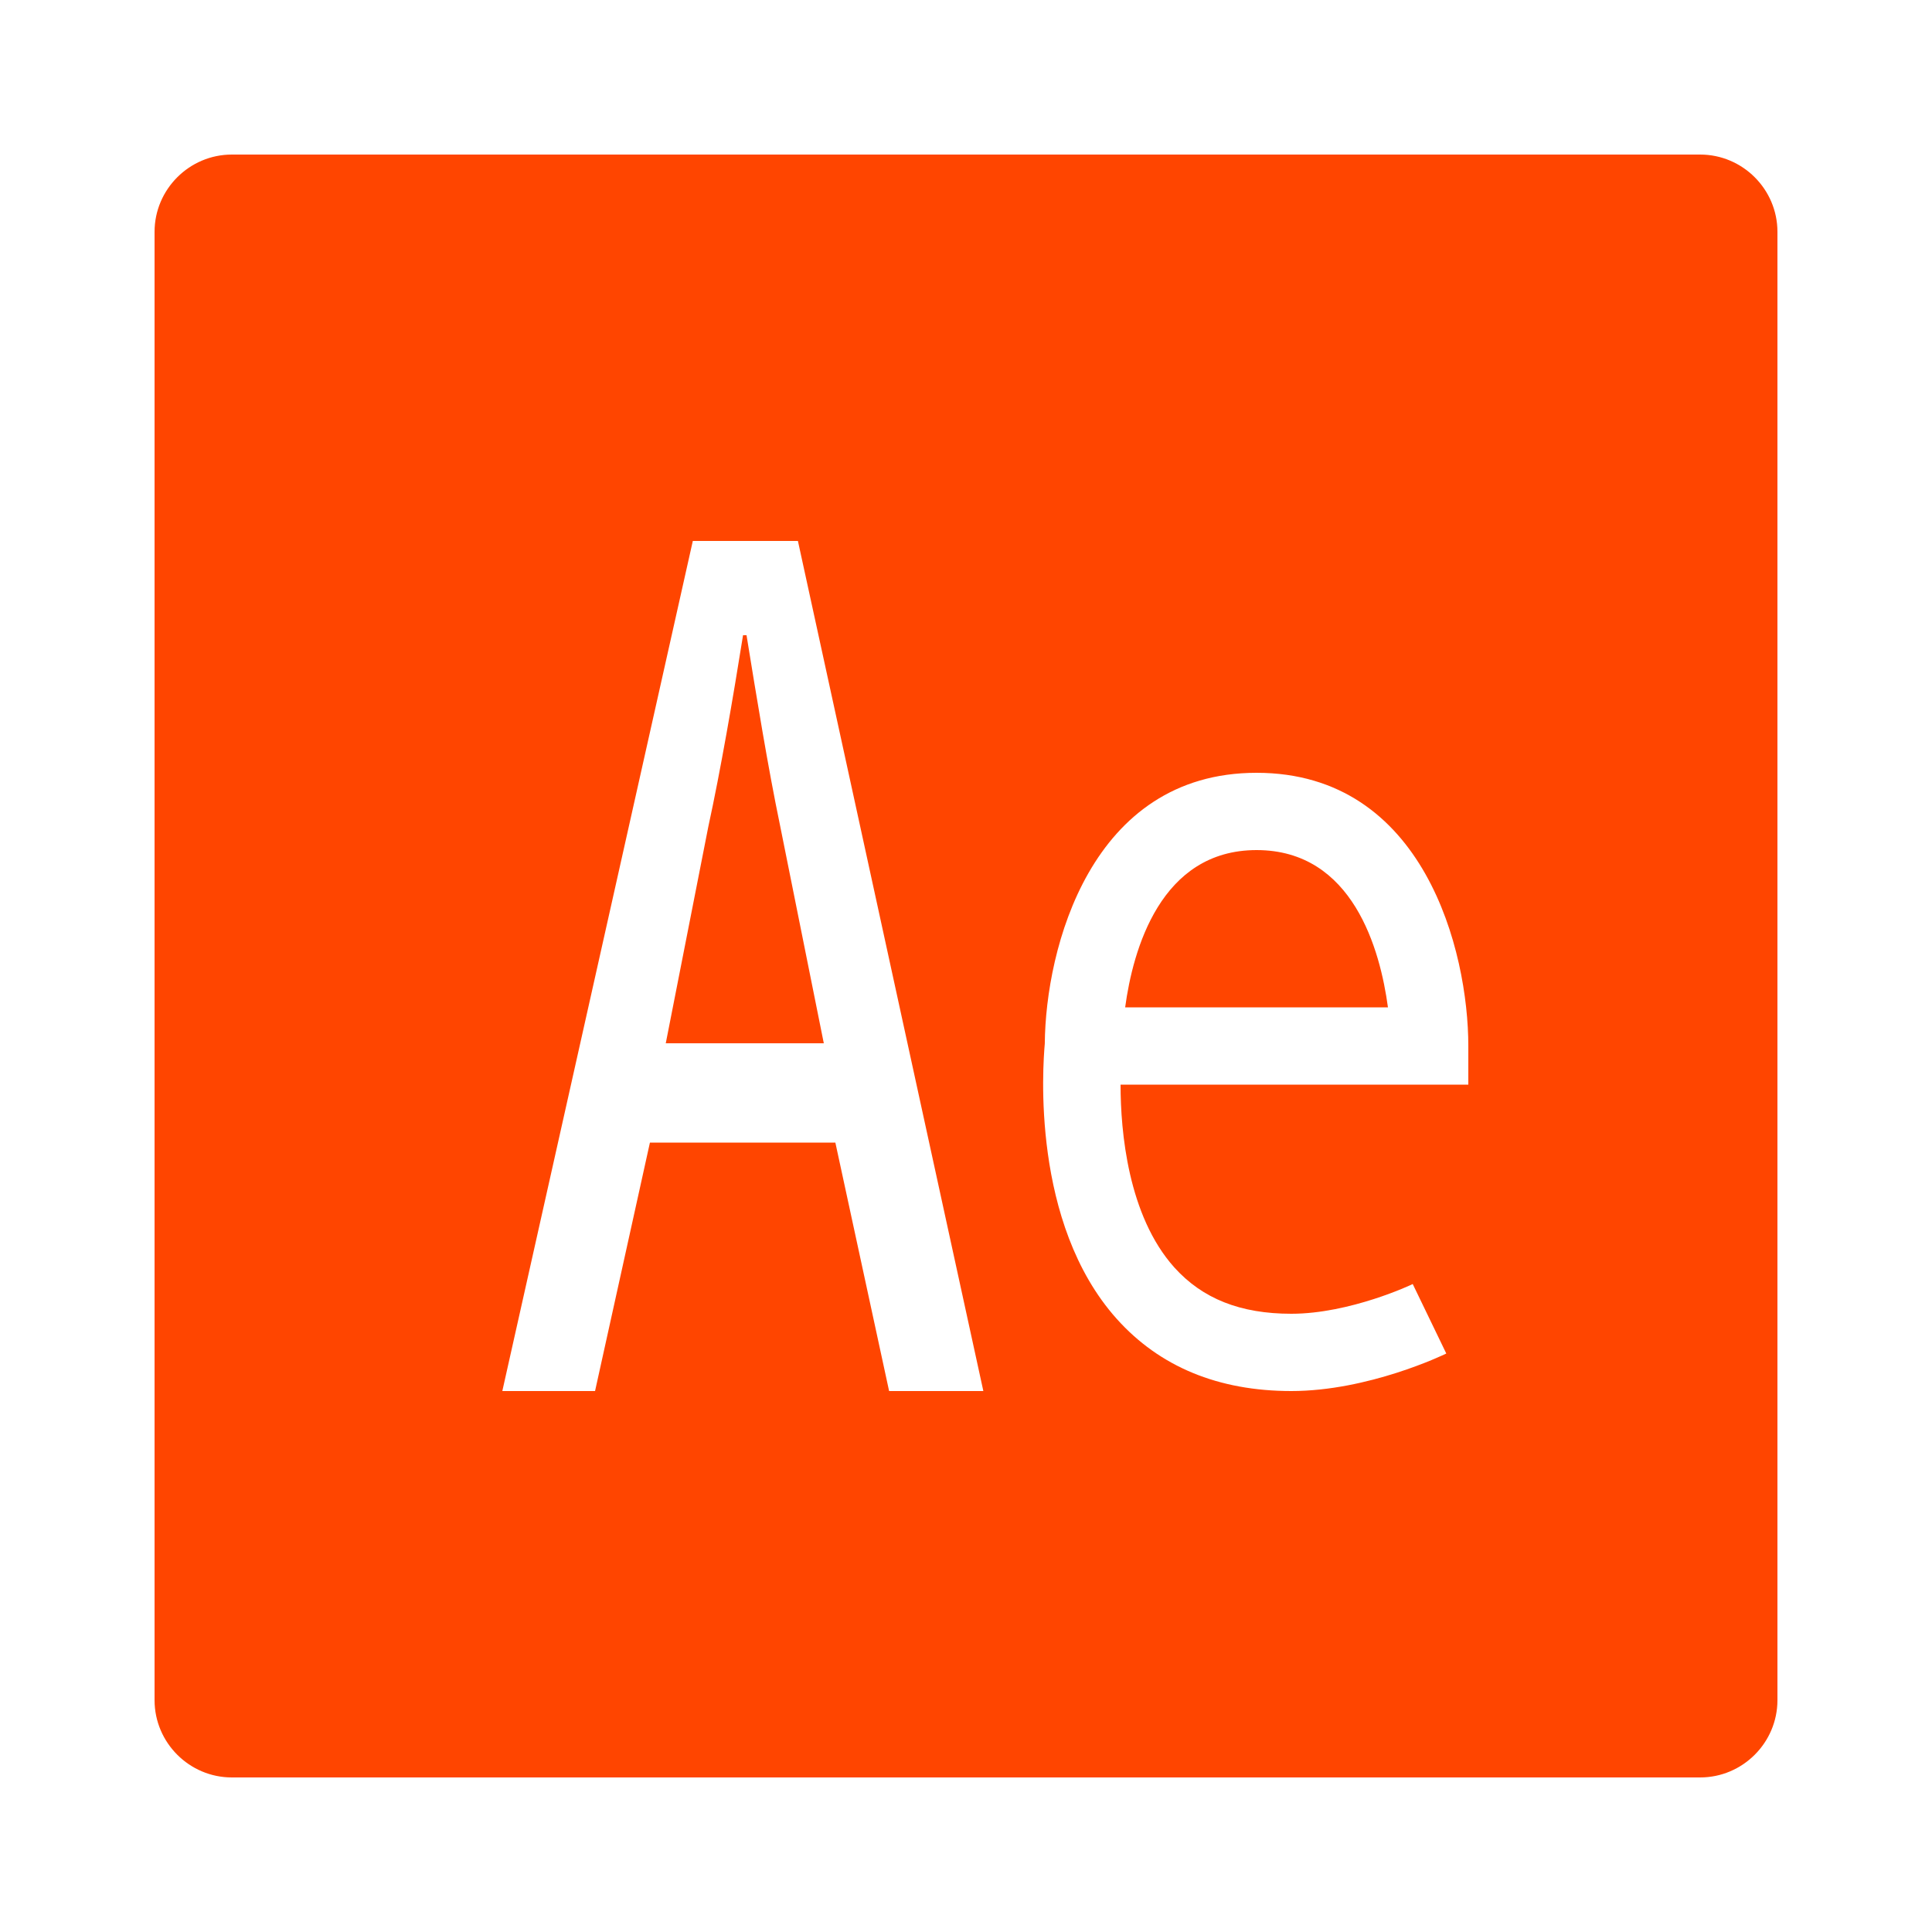 <?xml version="1.0"?>
<svg xmlns="http://www.w3.org/2000/svg" viewBox="0 0 50 50" fill="#ff4500" width="50px" height="50px">
    <path d="M 6 4 C 4.9 4 4 4.9 4 6 L 4 44 C 4 45.1 4.9 46 6 46 L 44 46 C 45.1 46 46 45.1 46 44 L 46 6 C 46 4.9 45.1 4 44 4 L 6 4 z M 17.93 14 L 20.65 14 L 25.449 36 L 23.01 36 L 21.619 29.57 L 16.82 29.57 L 15.4 36 L 13 36 L 17.93 14 z M 19.23 16.439 C 18.97 18.069 18.65 19.93 18.33 21.4 L 17.23 27 L 21.32 27 L 20.189 21.369 C 19.869 19.829 19.58 18.039 19.32 16.439 L 19.23 16.439 z M 32.52 20 C 36.86 20 38 24.62 38 27.07 L 38 28.07 L 29 28.07 C 29 29.28 29.191 31.461 30.391 32.801 C 31.121 33.611 32.1 34 33.42 34 C 34.94 34 36.551 33.24 36.561 33.23 L 37.43 35.029 C 37.35 35.069 35.41 36 33.42 36 C 31.53 36 30.01 35.371 28.9 34.131 C 26.68 31.651 26.989 27.58 27.039 27.01 C 27.059 24.56 28.22 20 32.52 20 z M 32.52 22 C 30.03 22 29.319 24.59 29.119 26.07 L 35.92 26.07 C 35.72 24.59 35.02 22 32.52 22 z" fill="#ff4500"/>
</svg>
